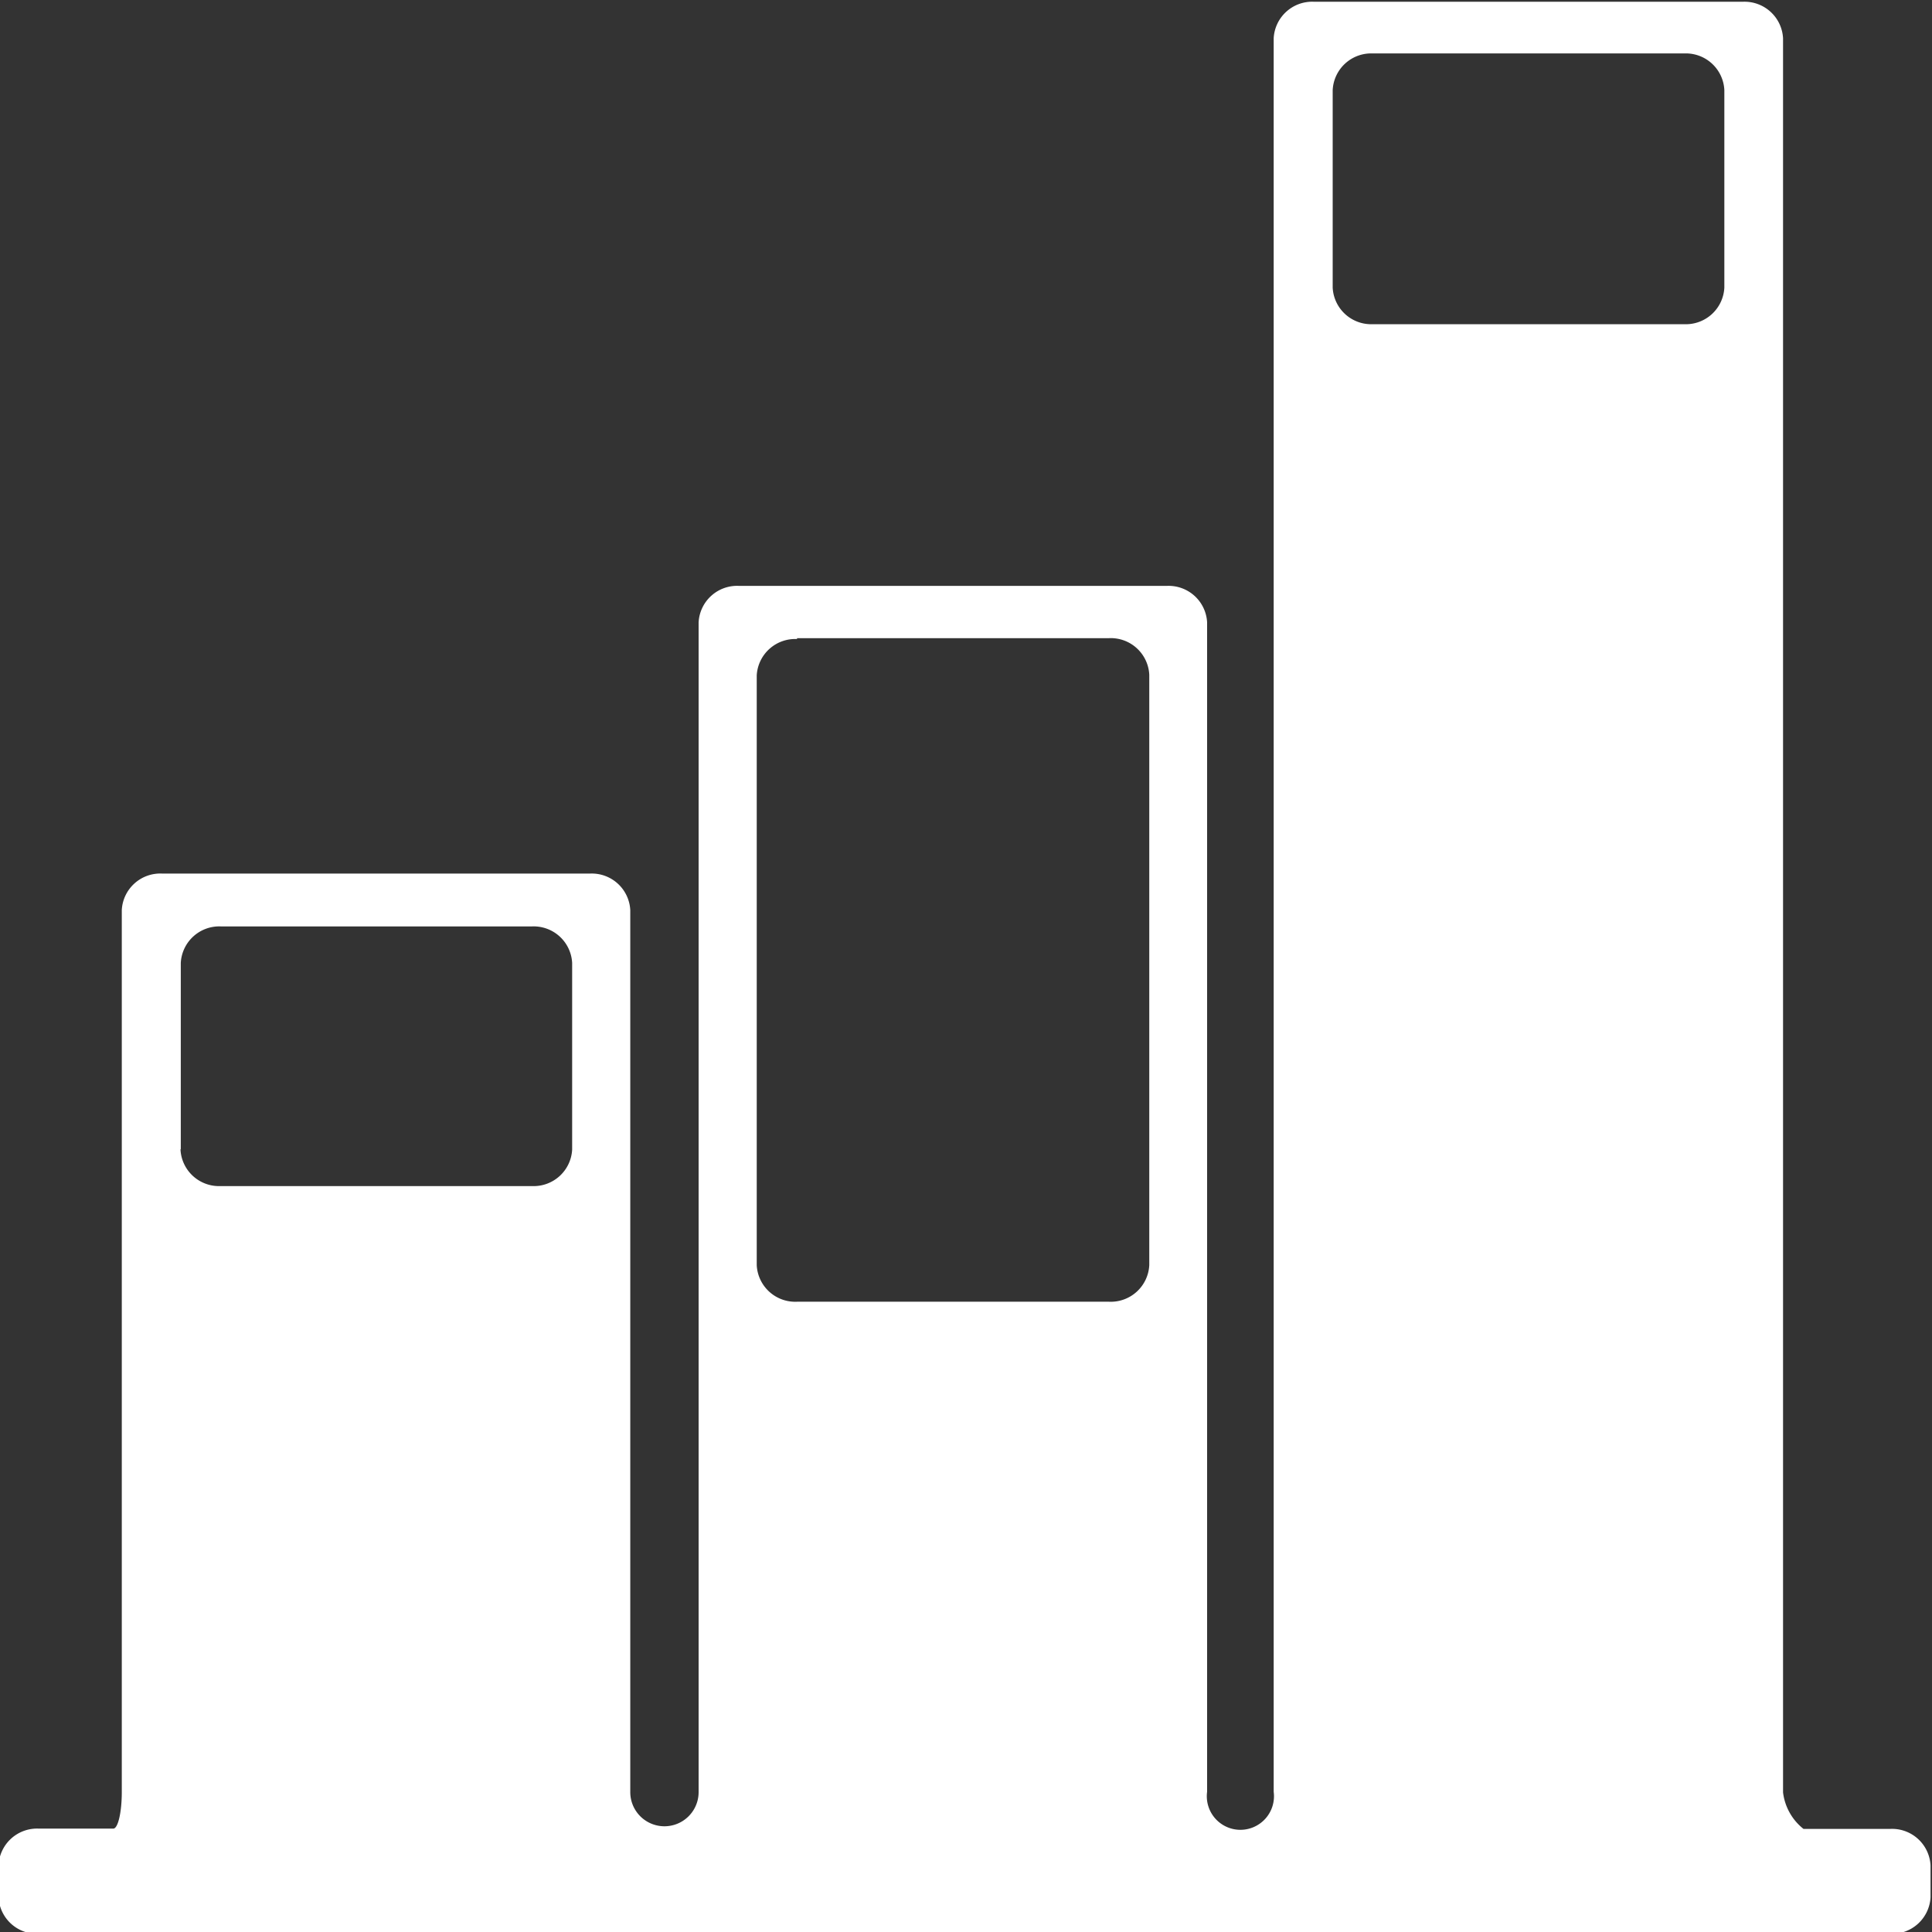<?xml version="1.0" encoding="UTF-8" standalone="no"?>
<svg
   xmlns:dc="http://purl.org/dc/elements/1.1/"
   xmlns:cc="http://creativecommons.org/ns#"
   xmlns:rdf="http://www.w3.org/1999/02/22-rdf-syntax-ns#"
   xmlns:svg="http://www.w3.org/2000/svg"
   xmlns="http://www.w3.org/2000/svg"
   id="svg733"
   version="1.1"
   viewBox="0 0 6.615 6.615"
   height="25"
   width="25">
  <rect x="0" y="0" width="6.615" height="6.615" fill="#333333" stroke="none"/>
  <defs
     id="defs727" />
  <g
     transform="translate(0,-290.385)"
     id="layer1">
    <path
       style="fill:#ffffff;stroke-width:0.441"
       d="m -0.005,296.772 v 0.109 a 0.132,0.132 0 0 0 0.138,0.125 H 6.472 a 0.132,0.132 0 0 0 0.138,-0.125 v -0.109 A 0.132,0.132 0 0 0 6.472,296.647 H 6.175 a 0.188,0.188 0 0 1 -0.07,-0.125 v -6.006 A 0.132,0.132 0 0 0 5.968,290.391 H 4.499 a 0.132,0.132 0 0 0 -0.138,0.125 v 6.004 a 0.115,0.115 0 1 1 -0.228,0 v -4.005 A 0.132,0.132 0 0 0 3.996,292.391 H 2.53 a 0.132,0.132 0 0 0 -0.138,0.125 v 4.005 a 0.117,0.117 0 1 1 -0.234,0 v -3.02 A 0.132,0.132 0 0 0 2.021,293.376 H 0.555 a 0.132,0.132 0 0 0 -0.138,0.125 v 3.02 c 0,0.069 -0.013,0.125 -0.029,0.125 h -0.255 a 0.132,0.132 0 0 0 -0.138,0.127 z m 4.706,-6.204 h 1.065 a 0.132,0.132 0 0 1 0.138,0.125 v 0.677 a 0.132,0.132 0 0 1 -0.138,0.125 H 4.701 a 0.132,0.132 0 0 1 -0.138,-0.125 v -0.676 a 0.132,0.132 0 0 1 0.138,-0.126 z m -1.972,2.002 h 1.068 a 0.132,0.132 0 0 1 0.138,0.125 v 2.022 a 0.132,0.132 0 0 1 -0.138,0.125 H 2.729 a 0.132,0.132 0 0 1 -0.138,-0.125 v -2.02 a 0.132,0.132 0 0 1 0.138,-0.124 z m -2.11,1.749 v -0.637 a 0.132,0.132 0 0 1 0.138,-0.125 H 1.821 a 0.132,0.132 0 0 1 0.138,0.125 v 0.639 a 0.132,0.132 0 0 1 -0.138,0.125 H 0.756 a 0.132,0.132 0 0 1 -0.138,-0.125 z"
       id="bars" />
  </g>
</svg>
